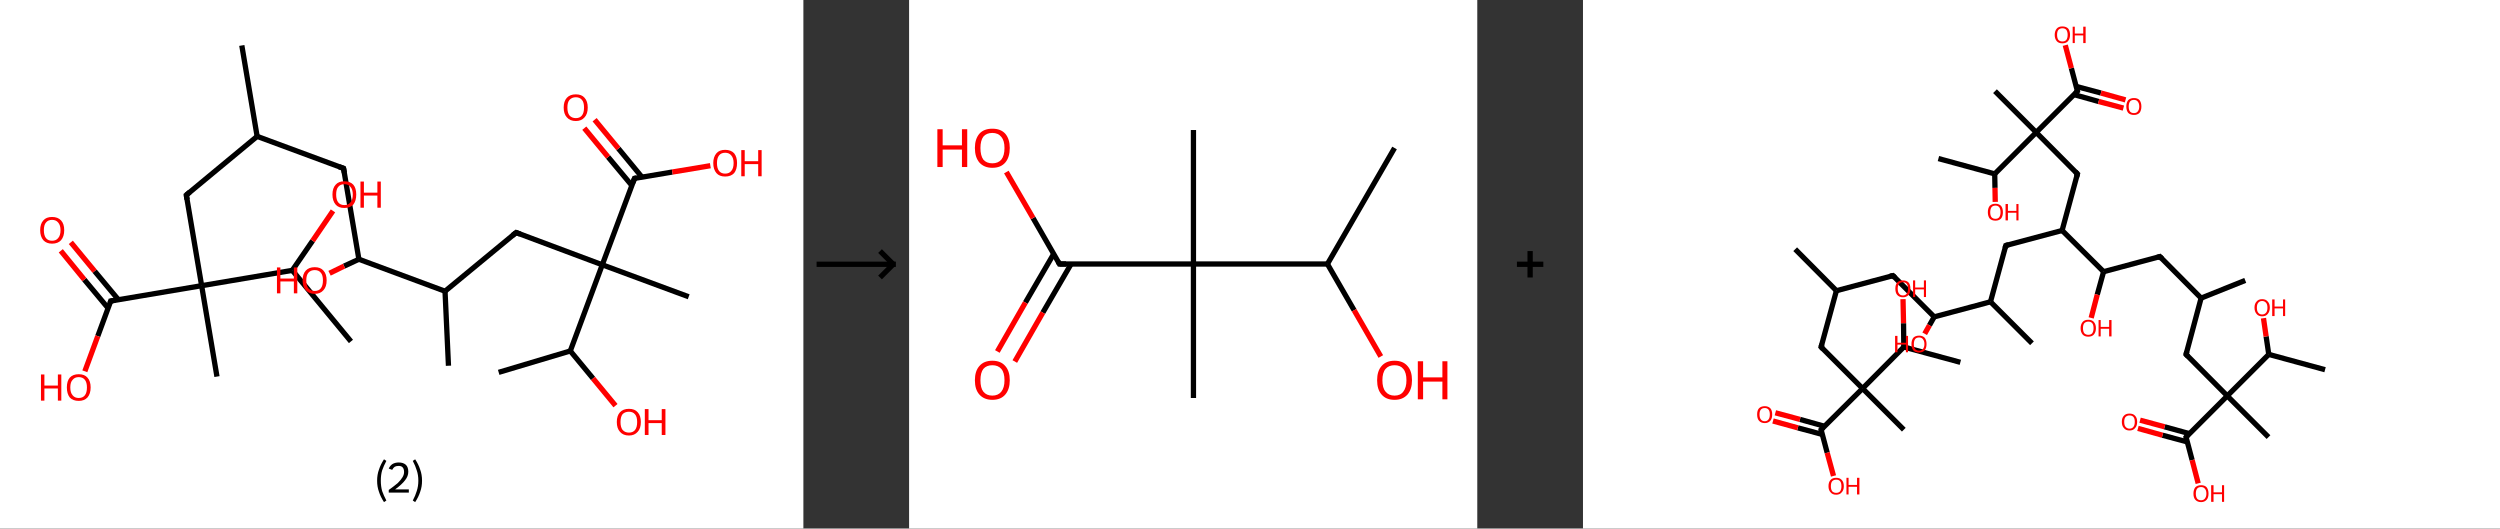 <?xml version='1.0' encoding='ASCII' standalone='yes'?>
<svg xmlns="http://www.w3.org/2000/svg" xmlns:xlink="http://www.w3.org/1999/xlink" version="1.1" width="946.0px" viewBox="0 0 946.0 200.0" height="200.0px">
  <rect x="0" y="0" width="946.0" height="200.0" fill="#333333" stroke="none"/>
  <g>
    <g transform="translate(0, 0) scale(1 1) "><!-- END OF HEADER -->
<rect style="opacity:1.0;fill:#FFFFFF;stroke:none" width="304.0" height="200.0" x="0.0" y="0.0"> </rect>
<path class="bond-0 atom-0 atom-1" d="M 91.5,17.2 L 97.3,51.6" style="fill:none;fill-rule:evenodd;stroke:#000000;stroke-width:2.0px;stroke-linecap:butt;stroke-linejoin:miter;stroke-opacity:1"/>
<path class="bond-1 atom-1 atom-2" d="M 97.3,51.6 L 130.0,63.7" style="fill:none;fill-rule:evenodd;stroke:#000000;stroke-width:2.0px;stroke-linecap:butt;stroke-linejoin:miter;stroke-opacity:1"/>
<path class="bond-2 atom-2 atom-3" d="M 130.0,63.7 L 135.8,98.1" style="fill:none;fill-rule:evenodd;stroke:#000000;stroke-width:2.0px;stroke-linecap:butt;stroke-linejoin:miter;stroke-opacity:1"/>
<path class="bond-3 atom-3 atom-4" d="M 135.8,98.1 L 130.2,100.7" style="fill:none;fill-rule:evenodd;stroke:#000000;stroke-width:2.0px;stroke-linecap:butt;stroke-linejoin:miter;stroke-opacity:1"/>
<path class="bond-3 atom-3 atom-4" d="M 130.2,100.7 L 124.7,103.4" style="fill:none;fill-rule:evenodd;stroke:#FF0000;stroke-width:2.0px;stroke-linecap:butt;stroke-linejoin:miter;stroke-opacity:1"/>
<path class="bond-4 atom-3 atom-5" d="M 135.8,98.1 L 168.4,110.2" style="fill:none;fill-rule:evenodd;stroke:#000000;stroke-width:2.0px;stroke-linecap:butt;stroke-linejoin:miter;stroke-opacity:1"/>
<path class="bond-5 atom-5 atom-6" d="M 168.4,110.2 L 169.7,138.4" style="fill:none;fill-rule:evenodd;stroke:#000000;stroke-width:2.0px;stroke-linecap:butt;stroke-linejoin:miter;stroke-opacity:1"/>
<path class="bond-6 atom-5 atom-7" d="M 168.4,110.2 L 195.3,88.0" style="fill:none;fill-rule:evenodd;stroke:#000000;stroke-width:2.0px;stroke-linecap:butt;stroke-linejoin:miter;stroke-opacity:1"/>
<path class="bond-7 atom-7 atom-8" d="M 195.3,88.0 L 227.9,100.2" style="fill:none;fill-rule:evenodd;stroke:#000000;stroke-width:2.0px;stroke-linecap:butt;stroke-linejoin:miter;stroke-opacity:1"/>
<path class="bond-8 atom-8 atom-9" d="M 227.9,100.2 L 260.6,112.3" style="fill:none;fill-rule:evenodd;stroke:#000000;stroke-width:2.0px;stroke-linecap:butt;stroke-linejoin:miter;stroke-opacity:1"/>
<path class="bond-9 atom-8 atom-10" d="M 227.9,100.2 L 240.1,67.5" style="fill:none;fill-rule:evenodd;stroke:#000000;stroke-width:2.0px;stroke-linecap:butt;stroke-linejoin:miter;stroke-opacity:1"/>
<path class="bond-10 atom-10 atom-11" d="M 242.9,67.0 L 234.0,56.2" style="fill:none;fill-rule:evenodd;stroke:#000000;stroke-width:2.0px;stroke-linecap:butt;stroke-linejoin:miter;stroke-opacity:1"/>
<path class="bond-10 atom-10 atom-11" d="M 234.0,56.2 L 225.0,45.3" style="fill:none;fill-rule:evenodd;stroke:#FF0000;stroke-width:2.0px;stroke-linecap:butt;stroke-linejoin:miter;stroke-opacity:1"/>
<path class="bond-10 atom-10 atom-11" d="M 239.1,70.2 L 230.1,59.4" style="fill:none;fill-rule:evenodd;stroke:#000000;stroke-width:2.0px;stroke-linecap:butt;stroke-linejoin:miter;stroke-opacity:1"/>
<path class="bond-10 atom-10 atom-11" d="M 230.1,59.4 L 221.1,48.5" style="fill:none;fill-rule:evenodd;stroke:#FF0000;stroke-width:2.0px;stroke-linecap:butt;stroke-linejoin:miter;stroke-opacity:1"/>
<path class="bond-11 atom-10 atom-12" d="M 240.1,67.5 L 254.4,65.1" style="fill:none;fill-rule:evenodd;stroke:#000000;stroke-width:2.0px;stroke-linecap:butt;stroke-linejoin:miter;stroke-opacity:1"/>
<path class="bond-11 atom-10 atom-12" d="M 254.4,65.1 L 268.8,62.7" style="fill:none;fill-rule:evenodd;stroke:#FF0000;stroke-width:2.0px;stroke-linecap:butt;stroke-linejoin:miter;stroke-opacity:1"/>
<path class="bond-12 atom-8 atom-13" d="M 227.9,100.2 L 215.8,132.8" style="fill:none;fill-rule:evenodd;stroke:#000000;stroke-width:2.0px;stroke-linecap:butt;stroke-linejoin:miter;stroke-opacity:1"/>
<path class="bond-13 atom-13 atom-14" d="M 215.8,132.8 L 188.7,140.9" style="fill:none;fill-rule:evenodd;stroke:#000000;stroke-width:2.0px;stroke-linecap:butt;stroke-linejoin:miter;stroke-opacity:1"/>
<path class="bond-14 atom-13 atom-15" d="M 215.8,132.8 L 224.4,143.2" style="fill:none;fill-rule:evenodd;stroke:#000000;stroke-width:2.0px;stroke-linecap:butt;stroke-linejoin:miter;stroke-opacity:1"/>
<path class="bond-14 atom-13 atom-15" d="M 224.4,143.2 L 232.9,153.5" style="fill:none;fill-rule:evenodd;stroke:#FF0000;stroke-width:2.0px;stroke-linecap:butt;stroke-linejoin:miter;stroke-opacity:1"/>
<path class="bond-15 atom-1 atom-16" d="M 97.3,51.6 L 70.5,73.8" style="fill:none;fill-rule:evenodd;stroke:#000000;stroke-width:2.0px;stroke-linecap:butt;stroke-linejoin:miter;stroke-opacity:1"/>
<path class="bond-16 atom-16 atom-17" d="M 70.5,73.8 L 76.3,108.1" style="fill:none;fill-rule:evenodd;stroke:#000000;stroke-width:2.0px;stroke-linecap:butt;stroke-linejoin:miter;stroke-opacity:1"/>
<path class="bond-17 atom-17 atom-18" d="M 76.3,108.1 L 82.1,142.5" style="fill:none;fill-rule:evenodd;stroke:#000000;stroke-width:2.0px;stroke-linecap:butt;stroke-linejoin:miter;stroke-opacity:1"/>
<path class="bond-18 atom-17 atom-19" d="M 76.3,108.1 L 41.9,113.9" style="fill:none;fill-rule:evenodd;stroke:#000000;stroke-width:2.0px;stroke-linecap:butt;stroke-linejoin:miter;stroke-opacity:1"/>
<path class="bond-19 atom-19 atom-20" d="M 44.8,113.4 L 35.8,102.6" style="fill:none;fill-rule:evenodd;stroke:#000000;stroke-width:2.0px;stroke-linecap:butt;stroke-linejoin:miter;stroke-opacity:1"/>
<path class="bond-19 atom-19 atom-20" d="M 35.8,102.6 L 26.8,91.7" style="fill:none;fill-rule:evenodd;stroke:#FF0000;stroke-width:2.0px;stroke-linecap:butt;stroke-linejoin:miter;stroke-opacity:1"/>
<path class="bond-19 atom-19 atom-20" d="M 40.9,116.6 L 31.9,105.8" style="fill:none;fill-rule:evenodd;stroke:#000000;stroke-width:2.0px;stroke-linecap:butt;stroke-linejoin:miter;stroke-opacity:1"/>
<path class="bond-19 atom-19 atom-20" d="M 31.9,105.8 L 23.0,94.9" style="fill:none;fill-rule:evenodd;stroke:#FF0000;stroke-width:2.0px;stroke-linecap:butt;stroke-linejoin:miter;stroke-opacity:1"/>
<path class="bond-20 atom-19 atom-21" d="M 41.9,113.9 L 37.0,127.2" style="fill:none;fill-rule:evenodd;stroke:#000000;stroke-width:2.0px;stroke-linecap:butt;stroke-linejoin:miter;stroke-opacity:1"/>
<path class="bond-20 atom-19 atom-21" d="M 37.0,127.2 L 32.1,140.5" style="fill:none;fill-rule:evenodd;stroke:#FF0000;stroke-width:2.0px;stroke-linecap:butt;stroke-linejoin:miter;stroke-opacity:1"/>
<path class="bond-21 atom-17 atom-22" d="M 76.3,108.1 L 110.6,102.3" style="fill:none;fill-rule:evenodd;stroke:#000000;stroke-width:2.0px;stroke-linecap:butt;stroke-linejoin:miter;stroke-opacity:1"/>
<path class="bond-22 atom-22 atom-23" d="M 110.6,102.3 L 132.8,129.2" style="fill:none;fill-rule:evenodd;stroke:#000000;stroke-width:2.0px;stroke-linecap:butt;stroke-linejoin:miter;stroke-opacity:1"/>
<path class="bond-23 atom-22 atom-24" d="M 110.6,102.3 L 118.3,91.1" style="fill:none;fill-rule:evenodd;stroke:#000000;stroke-width:2.0px;stroke-linecap:butt;stroke-linejoin:miter;stroke-opacity:1"/>
<path class="bond-23 atom-22 atom-24" d="M 118.3,91.1 L 126.0,79.8" style="fill:none;fill-rule:evenodd;stroke:#FF0000;stroke-width:2.0px;stroke-linecap:butt;stroke-linejoin:miter;stroke-opacity:1"/>
<path d="M 128.3,63.1 L 130.0,63.7 L 130.3,65.4" style="fill:none;stroke:#000000;stroke-width:2.0px;stroke-linecap:butt;stroke-linejoin:miter;stroke-opacity:1;"/>
<path d="M 193.9,89.1 L 195.3,88.0 L 196.9,88.6" style="fill:none;stroke:#000000;stroke-width:2.0px;stroke-linecap:butt;stroke-linejoin:miter;stroke-opacity:1;"/>
<path d="M 239.5,69.1 L 240.1,67.5 L 240.8,67.4" style="fill:none;stroke:#000000;stroke-width:2.0px;stroke-linecap:butt;stroke-linejoin:miter;stroke-opacity:1;"/>
<path d="M 71.8,72.7 L 70.5,73.8 L 70.8,75.5" style="fill:none;stroke:#000000;stroke-width:2.0px;stroke-linecap:butt;stroke-linejoin:miter;stroke-opacity:1;"/>
<path d="M 43.6,113.6 L 41.9,113.9 L 41.7,114.6" style="fill:none;stroke:#000000;stroke-width:2.0px;stroke-linecap:butt;stroke-linejoin:miter;stroke-opacity:1;"/>
<path class="atom-4" d="M 104.8 101.2 L 106.1 101.2 L 106.1 105.4 L 111.2 105.4 L 111.2 101.2 L 112.5 101.2 L 112.5 111.0 L 111.2 111.0 L 111.2 106.5 L 106.1 106.5 L 106.1 111.0 L 104.8 111.0 L 104.8 101.2 " fill="#FF0000"/>
<path class="atom-4" d="M 114.5 106.1 Q 114.5 103.7, 115.7 102.4 Q 116.9 101.1, 119.1 101.1 Q 121.3 101.1, 122.4 102.4 Q 123.6 103.7, 123.6 106.1 Q 123.6 108.5, 122.4 109.8 Q 121.2 111.2, 119.1 111.2 Q 116.9 111.2, 115.7 109.8 Q 114.5 108.5, 114.5 106.1 M 119.1 110.1 Q 120.6 110.1, 121.4 109.1 Q 122.2 108.1, 122.2 106.1 Q 122.2 104.1, 121.4 103.2 Q 120.6 102.2, 119.1 102.2 Q 117.6 102.2, 116.7 103.2 Q 115.9 104.1, 115.9 106.1 Q 115.9 108.1, 116.7 109.1 Q 117.6 110.1, 119.1 110.1 " fill="#FF0000"/>
<path class="atom-11" d="M 213.3 40.7 Q 213.3 38.3, 214.5 37.0 Q 215.7 35.7, 217.9 35.7 Q 220.1 35.7, 221.2 37.0 Q 222.4 38.3, 222.4 40.7 Q 222.4 43.1, 221.2 44.4 Q 220.0 45.8, 217.9 45.8 Q 215.7 45.8, 214.5 44.4 Q 213.3 43.1, 213.3 40.7 M 217.9 44.7 Q 219.4 44.7, 220.2 43.7 Q 221.0 42.7, 221.0 40.7 Q 221.0 38.7, 220.2 37.8 Q 219.4 36.8, 217.9 36.8 Q 216.4 36.8, 215.5 37.8 Q 214.7 38.7, 214.7 40.7 Q 214.7 42.7, 215.5 43.7 Q 216.4 44.7, 217.9 44.7 " fill="#FF0000"/>
<path class="atom-12" d="M 269.9 61.7 Q 269.9 59.4, 271.1 58.0 Q 272.2 56.7, 274.4 56.7 Q 276.6 56.7, 277.8 58.0 Q 278.9 59.4, 278.9 61.7 Q 278.9 64.1, 277.8 65.5 Q 276.6 66.8, 274.4 66.8 Q 272.2 66.8, 271.1 65.5 Q 269.9 64.1, 269.9 61.7 M 274.4 65.7 Q 275.9 65.7, 276.7 64.7 Q 277.6 63.7, 277.6 61.7 Q 277.6 59.8, 276.7 58.8 Q 275.9 57.8, 274.4 57.8 Q 272.9 57.8, 272.1 58.8 Q 271.3 59.8, 271.3 61.7 Q 271.3 63.7, 272.1 64.7 Q 272.9 65.7, 274.4 65.7 " fill="#FF0000"/>
<path class="atom-12" d="M 280.5 56.8 L 281.8 56.8 L 281.8 61.0 L 286.9 61.0 L 286.9 56.8 L 288.2 56.8 L 288.2 66.7 L 286.9 66.7 L 286.9 62.1 L 281.8 62.1 L 281.8 66.7 L 280.5 66.7 L 280.5 56.8 " fill="#FF0000"/>
<path class="atom-15" d="M 233.4 159.7 Q 233.4 157.3, 234.6 156.0 Q 235.8 154.7, 238.0 154.7 Q 240.2 154.7, 241.3 156.0 Q 242.5 157.3, 242.5 159.7 Q 242.5 162.1, 241.3 163.4 Q 240.1 164.8, 238.0 164.8 Q 235.8 164.8, 234.6 163.4 Q 233.4 162.1, 233.4 159.7 M 238.0 163.7 Q 239.5 163.7, 240.3 162.7 Q 241.1 161.7, 241.1 159.7 Q 241.1 157.7, 240.3 156.8 Q 239.5 155.8, 238.0 155.8 Q 236.5 155.8, 235.6 156.7 Q 234.8 157.7, 234.8 159.7 Q 234.8 161.7, 235.6 162.7 Q 236.5 163.7, 238.0 163.7 " fill="#FF0000"/>
<path class="atom-15" d="M 244.0 154.8 L 245.4 154.8 L 245.4 159.0 L 250.4 159.0 L 250.4 154.8 L 251.8 154.8 L 251.8 164.6 L 250.4 164.6 L 250.4 160.1 L 245.4 160.1 L 245.4 164.6 L 244.0 164.6 L 244.0 154.8 " fill="#FF0000"/>
<path class="atom-20" d="M 15.2 87.1 Q 15.2 84.7, 16.4 83.4 Q 17.5 82.1, 19.7 82.1 Q 21.9 82.1, 23.1 83.4 Q 24.3 84.7, 24.3 87.1 Q 24.3 89.5, 23.1 90.9 Q 21.9 92.2, 19.7 92.2 Q 17.6 92.2, 16.4 90.9 Q 15.2 89.5, 15.2 87.1 M 19.7 91.1 Q 21.2 91.1, 22.0 90.1 Q 22.9 89.1, 22.9 87.1 Q 22.9 85.2, 22.0 84.2 Q 21.2 83.2, 19.7 83.2 Q 18.2 83.2, 17.4 84.2 Q 16.6 85.1, 16.6 87.1 Q 16.6 89.1, 17.4 90.1 Q 18.2 91.1, 19.7 91.1 " fill="#FF0000"/>
<path class="atom-21" d="M 15.5 141.7 L 16.8 141.7 L 16.8 145.9 L 21.9 145.9 L 21.9 141.7 L 23.2 141.7 L 23.2 151.6 L 21.9 151.6 L 21.9 147.0 L 16.8 147.0 L 16.8 151.6 L 15.5 151.6 L 15.5 141.7 " fill="#FF0000"/>
<path class="atom-21" d="M 25.3 146.6 Q 25.3 144.2, 26.4 142.9 Q 27.6 141.6, 29.8 141.6 Q 32.0 141.6, 33.1 142.9 Q 34.3 144.2, 34.3 146.6 Q 34.3 149.0, 33.1 150.4 Q 31.9 151.7, 29.8 151.7 Q 27.6 151.7, 26.4 150.4 Q 25.3 149.0, 25.3 146.6 M 29.8 150.6 Q 31.3 150.6, 32.1 149.6 Q 32.9 148.6, 32.9 146.6 Q 32.9 144.7, 32.1 143.7 Q 31.3 142.7, 29.8 142.7 Q 28.3 142.7, 27.5 143.7 Q 26.6 144.6, 26.6 146.6 Q 26.6 148.6, 27.5 149.6 Q 28.3 150.6, 29.8 150.6 " fill="#FF0000"/>
<path class="atom-24" d="M 125.8 73.6 Q 125.8 71.2, 127.0 69.9 Q 128.1 68.6, 130.3 68.6 Q 132.5 68.6, 133.7 69.9 Q 134.8 71.2, 134.8 73.6 Q 134.8 76.0, 133.7 77.4 Q 132.5 78.7, 130.3 78.7 Q 128.1 78.7, 127.0 77.4 Q 125.8 76.0, 125.8 73.6 M 130.3 77.6 Q 131.8 77.6, 132.6 76.6 Q 133.5 75.6, 133.5 73.6 Q 133.5 71.7, 132.6 70.7 Q 131.8 69.7, 130.3 69.7 Q 128.8 69.7, 128.0 70.7 Q 127.2 71.6, 127.2 73.6 Q 127.2 75.6, 128.0 76.6 Q 128.8 77.6, 130.3 77.6 " fill="#FF0000"/>
<path class="atom-24" d="M 136.4 68.7 L 137.7 68.7 L 137.7 72.9 L 142.8 72.9 L 142.8 68.7 L 144.1 68.7 L 144.1 78.6 L 142.8 78.6 L 142.8 74.0 L 137.7 74.0 L 137.7 78.6 L 136.4 78.6 L 136.4 68.7 " fill="#FF0000"/>
<path class="legend" d="M 142.7 181.9 Q 142.7 179.6, 143.4 177.7 Q 144.0 175.8, 145.3 173.8 L 146.2 174.4 Q 145.2 176.3, 144.6 178.0 Q 144.1 179.7, 144.1 181.9 Q 144.1 184.0, 144.6 185.8 Q 145.2 187.5, 146.2 189.4 L 145.3 190.0 Q 144.0 188.0, 143.4 186.1 Q 142.7 184.2, 142.7 181.9 " fill="#000000"/>
<path class="legend" d="M 147.1 177.3 Q 147.6 176.2, 148.5 175.6 Q 149.5 175.0, 150.9 175.0 Q 152.6 175.0, 153.6 175.9 Q 154.5 176.8, 154.5 178.5 Q 154.5 180.2, 153.3 181.7 Q 152.1 183.3, 149.5 185.2 L 154.7 185.2 L 154.7 186.4 L 147.1 186.4 L 147.1 185.4 Q 149.2 183.9, 150.5 182.8 Q 151.7 181.6, 152.3 180.6 Q 152.9 179.6, 152.9 178.6 Q 152.9 177.5, 152.4 176.9 Q 151.9 176.3, 150.9 176.3 Q 150.0 176.3, 149.4 176.6 Q 148.8 177.0, 148.4 177.8 L 147.1 177.3 " fill="#000000"/>
<path class="legend" d="M 159.7 181.9 Q 159.7 184.2, 159.0 186.1 Q 158.4 188.0, 157.1 190.0 L 156.2 189.4 Q 157.2 187.5, 157.7 185.8 Q 158.3 184.0, 158.3 181.9 Q 158.3 179.7, 157.7 178.0 Q 157.2 176.3, 156.2 174.4 L 157.1 173.8 Q 158.4 175.8, 159.0 177.7 Q 159.7 179.6, 159.7 181.9 " fill="#000000"/>
</g>
    <g transform="translate(304.0, 0) scale(1 1) "><line x1="5" y1="100" x2="35" y2="100" style="stroke:rgb(0,0,0);stroke-width:2"/>
  <line x1="34" y1="100" x2="29" y2="95" style="stroke:rgb(0,0,0);stroke-width:2"/>
  <line x1="34" y1="100" x2="29" y2="105" style="stroke:rgb(0,0,0);stroke-width:2"/>
</g>
    <g transform="translate(344.0, 0) scale(1 1) "><!-- END OF HEADER -->
<rect style="opacity:1.0;fill:#FFFFFF;stroke:none" width="215.0" height="200.0" x="0.0" y="0.0"> </rect>
<path class="bond-0 atom-0 atom-1" d="M 183.7,56.0 L 158.3,99.9" style="fill:none;fill-rule:evenodd;stroke:#000000;stroke-width:2.0px;stroke-linecap:butt;stroke-linejoin:miter;stroke-opacity:1"/>
<path class="bond-1 atom-1 atom-2" d="M 158.3,99.9 L 168.4,117.4" style="fill:none;fill-rule:evenodd;stroke:#000000;stroke-width:2.0px;stroke-linecap:butt;stroke-linejoin:miter;stroke-opacity:1"/>
<path class="bond-1 atom-1 atom-2" d="M 168.4,117.4 L 178.5,134.9" style="fill:none;fill-rule:evenodd;stroke:#FF0000;stroke-width:2.0px;stroke-linecap:butt;stroke-linejoin:miter;stroke-opacity:1"/>
<path class="bond-2 atom-1 atom-3" d="M 158.3,99.9 L 107.6,99.9" style="fill:none;fill-rule:evenodd;stroke:#000000;stroke-width:2.0px;stroke-linecap:butt;stroke-linejoin:miter;stroke-opacity:1"/>
<path class="bond-3 atom-3 atom-4" d="M 107.6,99.9 L 107.6,49.2" style="fill:none;fill-rule:evenodd;stroke:#000000;stroke-width:2.0px;stroke-linecap:butt;stroke-linejoin:miter;stroke-opacity:1"/>
<path class="bond-4 atom-3 atom-5" d="M 107.6,99.9 L 107.6,150.6" style="fill:none;fill-rule:evenodd;stroke:#000000;stroke-width:2.0px;stroke-linecap:butt;stroke-linejoin:miter;stroke-opacity:1"/>
<path class="bond-5 atom-3 atom-6" d="M 107.6,99.9 L 56.9,99.9" style="fill:none;fill-rule:evenodd;stroke:#000000;stroke-width:2.0px;stroke-linecap:butt;stroke-linejoin:miter;stroke-opacity:1"/>
<path class="bond-6 atom-6 atom-7" d="M 54.7,96.1 L 44.0,114.5" style="fill:none;fill-rule:evenodd;stroke:#000000;stroke-width:2.0px;stroke-linecap:butt;stroke-linejoin:miter;stroke-opacity:1"/>
<path class="bond-6 atom-6 atom-7" d="M 44.0,114.5 L 33.4,133.0" style="fill:none;fill-rule:evenodd;stroke:#FF0000;stroke-width:2.0px;stroke-linecap:butt;stroke-linejoin:miter;stroke-opacity:1"/>
<path class="bond-6 atom-6 atom-7" d="M 61.3,99.9 L 50.6,118.3" style="fill:none;fill-rule:evenodd;stroke:#000000;stroke-width:2.0px;stroke-linecap:butt;stroke-linejoin:miter;stroke-opacity:1"/>
<path class="bond-6 atom-6 atom-7" d="M 50.6,118.3 L 40.0,136.8" style="fill:none;fill-rule:evenodd;stroke:#FF0000;stroke-width:2.0px;stroke-linecap:butt;stroke-linejoin:miter;stroke-opacity:1"/>
<path class="bond-7 atom-6 atom-8" d="M 56.9,99.9 L 46.9,82.5" style="fill:none;fill-rule:evenodd;stroke:#000000;stroke-width:2.0px;stroke-linecap:butt;stroke-linejoin:miter;stroke-opacity:1"/>
<path class="bond-7 atom-6 atom-8" d="M 46.9,82.5 L 36.8,65.1" style="fill:none;fill-rule:evenodd;stroke:#FF0000;stroke-width:2.0px;stroke-linecap:butt;stroke-linejoin:miter;stroke-opacity:1"/>
<path d="M 59.4,99.9 L 56.9,99.9 L 56.4,99.0" style="fill:none;stroke:#000000;stroke-width:2.0px;stroke-linecap:butt;stroke-linejoin:miter;stroke-opacity:1;"/>
<path class="atom-2" d="M 177.1 143.9 Q 177.1 140.4, 178.8 138.5 Q 180.5 136.5, 183.7 136.5 Q 186.9 136.5, 188.6 138.5 Q 190.3 140.4, 190.3 143.9 Q 190.3 147.3, 188.6 149.3 Q 186.8 151.3, 183.7 151.3 Q 180.5 151.3, 178.8 149.3 Q 177.1 147.4, 177.1 143.9 M 183.7 149.7 Q 185.9 149.7, 187.0 148.2 Q 188.2 146.7, 188.2 143.9 Q 188.2 141.0, 187.0 139.6 Q 185.9 138.2, 183.7 138.2 Q 181.5 138.2, 180.3 139.6 Q 179.1 141.0, 179.1 143.9 Q 179.1 146.8, 180.3 148.2 Q 181.5 149.7, 183.7 149.7 " fill="#FF0000"/>
<path class="atom-2" d="M 192.5 136.7 L 194.5 136.7 L 194.5 142.8 L 201.8 142.8 L 201.8 136.7 L 203.7 136.7 L 203.7 151.1 L 201.8 151.1 L 201.8 144.4 L 194.5 144.4 L 194.5 151.1 L 192.5 151.1 L 192.5 136.7 " fill="#FF0000"/>
<path class="atom-7" d="M 24.9 143.9 Q 24.9 140.4, 26.6 138.5 Q 28.3 136.5, 31.5 136.5 Q 34.7 136.5, 36.4 138.5 Q 38.1 140.4, 38.1 143.9 Q 38.1 147.3, 36.4 149.3 Q 34.7 151.3, 31.5 151.3 Q 28.4 151.3, 26.6 149.3 Q 24.9 147.4, 24.9 143.9 M 31.5 149.7 Q 33.7 149.7, 34.9 148.2 Q 36.1 146.7, 36.1 143.9 Q 36.1 141.0, 34.9 139.6 Q 33.7 138.2, 31.5 138.2 Q 29.3 138.2, 28.1 139.6 Q 27.0 141.0, 27.0 143.9 Q 27.0 146.8, 28.1 148.2 Q 29.3 149.7, 31.5 149.7 " fill="#FF0000"/>
<path class="atom-8" d="M 10.7 48.9 L 12.7 48.9 L 12.7 55.0 L 20.0 55.0 L 20.0 48.9 L 22.0 48.9 L 22.0 63.2 L 20.0 63.2 L 20.0 56.6 L 12.7 56.6 L 12.7 63.2 L 10.7 63.2 L 10.7 48.9 " fill="#FF0000"/>
<path class="atom-8" d="M 24.9 56.0 Q 24.9 52.6, 26.6 50.6 Q 28.3 48.7, 31.5 48.7 Q 34.7 48.7, 36.4 50.6 Q 38.1 52.6, 38.1 56.0 Q 38.1 59.5, 36.4 61.5 Q 34.7 63.5, 31.5 63.5 Q 28.4 63.5, 26.6 61.5 Q 24.9 59.5, 24.9 56.0 M 31.5 61.8 Q 33.7 61.8, 34.9 60.4 Q 36.1 58.9, 36.1 56.0 Q 36.1 53.2, 34.9 51.8 Q 33.7 50.3, 31.5 50.3 Q 29.3 50.3, 28.1 51.7 Q 27.0 53.2, 27.0 56.0 Q 27.0 58.9, 28.1 60.4 Q 29.3 61.8, 31.5 61.8 " fill="#FF0000"/>
</g>
    <g transform="translate(559.0, 0) scale(1 1) "><line x1="15" y1="100" x2="25" y2="100" style="stroke:rgb(0,0,0);stroke-width:2"/>
  <line x1="20" y1="95" x2="20" y2="105" style="stroke:rgb(0,0,0);stroke-width:2"/>
</g>
    <g transform="translate(599.0, 0) scale(1 1) "><!-- END OF HEADER -->
<rect style="opacity:1.0;fill:#FFFFFF;stroke:none" width="347.0" height="200.0" x="0.0" y="0.0"> </rect>
<path class="bond-0 atom-0 atom-1" d="M 80.3,94.3 L 95.9,110.0" style="fill:none;fill-rule:evenodd;stroke:#000000;stroke-width:2.0px;stroke-linecap:butt;stroke-linejoin:miter;stroke-opacity:1"/>
<path class="bond-1 atom-1 atom-2" d="M 95.9,110.0 L 117.3,104.3" style="fill:none;fill-rule:evenodd;stroke:#000000;stroke-width:2.0px;stroke-linecap:butt;stroke-linejoin:miter;stroke-opacity:1"/>
<path class="bond-2 atom-2 atom-3" d="M 117.3,104.3 L 132.9,119.9" style="fill:none;fill-rule:evenodd;stroke:#000000;stroke-width:2.0px;stroke-linecap:butt;stroke-linejoin:miter;stroke-opacity:1"/>
<path class="bond-3 atom-3 atom-4" d="M 132.9,119.9 L 131.1,123.1" style="fill:none;fill-rule:evenodd;stroke:#000000;stroke-width:2.0px;stroke-linecap:butt;stroke-linejoin:miter;stroke-opacity:1"/>
<path class="bond-3 atom-3 atom-4" d="M 131.1,123.1 L 129.3,126.3" style="fill:none;fill-rule:evenodd;stroke:#FF0000;stroke-width:2.0px;stroke-linecap:butt;stroke-linejoin:miter;stroke-opacity:1"/>
<path class="bond-4 atom-3 atom-5" d="M 132.9,119.9 L 154.2,114.2" style="fill:none;fill-rule:evenodd;stroke:#000000;stroke-width:2.0px;stroke-linecap:butt;stroke-linejoin:miter;stroke-opacity:1"/>
<path class="bond-5 atom-5 atom-6" d="M 154.2,114.2 L 169.9,129.9" style="fill:none;fill-rule:evenodd;stroke:#000000;stroke-width:2.0px;stroke-linecap:butt;stroke-linejoin:miter;stroke-opacity:1"/>
<path class="bond-6 atom-5 atom-7" d="M 154.2,114.2 L 160.0,92.9" style="fill:none;fill-rule:evenodd;stroke:#000000;stroke-width:2.0px;stroke-linecap:butt;stroke-linejoin:miter;stroke-opacity:1"/>
<path class="bond-7 atom-7 atom-8" d="M 160.0,92.9 L 181.3,87.2" style="fill:none;fill-rule:evenodd;stroke:#000000;stroke-width:2.0px;stroke-linecap:butt;stroke-linejoin:miter;stroke-opacity:1"/>
<path class="bond-8 atom-8 atom-9" d="M 181.3,87.2 L 187.1,65.8" style="fill:none;fill-rule:evenodd;stroke:#000000;stroke-width:2.0px;stroke-linecap:butt;stroke-linejoin:miter;stroke-opacity:1"/>
<path class="bond-9 atom-9 atom-10" d="M 187.1,65.8 L 171.5,50.1" style="fill:none;fill-rule:evenodd;stroke:#000000;stroke-width:2.0px;stroke-linecap:butt;stroke-linejoin:miter;stroke-opacity:1"/>
<path class="bond-10 atom-10 atom-11" d="M 171.5,50.1 L 155.9,34.5" style="fill:none;fill-rule:evenodd;stroke:#000000;stroke-width:2.0px;stroke-linecap:butt;stroke-linejoin:miter;stroke-opacity:1"/>
<path class="bond-11 atom-10 atom-12" d="M 171.5,50.1 L 187.1,34.5" style="fill:none;fill-rule:evenodd;stroke:#000000;stroke-width:2.0px;stroke-linecap:butt;stroke-linejoin:miter;stroke-opacity:1"/>
<path class="bond-12 atom-12 atom-13" d="M 185.8,35.8 L 195.1,38.4" style="fill:none;fill-rule:evenodd;stroke:#000000;stroke-width:2.0px;stroke-linecap:butt;stroke-linejoin:miter;stroke-opacity:1"/>
<path class="bond-12 atom-12 atom-13" d="M 195.1,38.4 L 204.5,40.9" style="fill:none;fill-rule:evenodd;stroke:#FF0000;stroke-width:2.0px;stroke-linecap:butt;stroke-linejoin:miter;stroke-opacity:1"/>
<path class="bond-12 atom-12 atom-13" d="M 186.6,32.7 L 196.0,35.2" style="fill:none;fill-rule:evenodd;stroke:#000000;stroke-width:2.0px;stroke-linecap:butt;stroke-linejoin:miter;stroke-opacity:1"/>
<path class="bond-12 atom-12 atom-13" d="M 196.0,35.2 L 205.3,37.8" style="fill:none;fill-rule:evenodd;stroke:#FF0000;stroke-width:2.0px;stroke-linecap:butt;stroke-linejoin:miter;stroke-opacity:1"/>
<path class="bond-13 atom-12 atom-14" d="M 187.1,34.5 L 184.8,25.8" style="fill:none;fill-rule:evenodd;stroke:#000000;stroke-width:2.0px;stroke-linecap:butt;stroke-linejoin:miter;stroke-opacity:1"/>
<path class="bond-13 atom-12 atom-14" d="M 184.8,25.8 L 182.5,17.1" style="fill:none;fill-rule:evenodd;stroke:#FF0000;stroke-width:2.0px;stroke-linecap:butt;stroke-linejoin:miter;stroke-opacity:1"/>
<path class="bond-14 atom-10 atom-15" d="M 171.5,50.1 L 155.8,65.8" style="fill:none;fill-rule:evenodd;stroke:#000000;stroke-width:2.0px;stroke-linecap:butt;stroke-linejoin:miter;stroke-opacity:1"/>
<path class="bond-15 atom-15 atom-16" d="M 155.8,65.8 L 134.5,60.0" style="fill:none;fill-rule:evenodd;stroke:#000000;stroke-width:2.0px;stroke-linecap:butt;stroke-linejoin:miter;stroke-opacity:1"/>
<path class="bond-16 atom-15 atom-17" d="M 155.8,65.8 L 155.9,71.1" style="fill:none;fill-rule:evenodd;stroke:#000000;stroke-width:2.0px;stroke-linecap:butt;stroke-linejoin:miter;stroke-opacity:1"/>
<path class="bond-16 atom-15 atom-17" d="M 155.9,71.1 L 156.0,76.4" style="fill:none;fill-rule:evenodd;stroke:#FF0000;stroke-width:2.0px;stroke-linecap:butt;stroke-linejoin:miter;stroke-opacity:1"/>
<path class="bond-17 atom-8 atom-18" d="M 181.3,87.2 L 197.0,102.8" style="fill:none;fill-rule:evenodd;stroke:#000000;stroke-width:2.0px;stroke-linecap:butt;stroke-linejoin:miter;stroke-opacity:1"/>
<path class="bond-18 atom-18 atom-19" d="M 197.0,102.8 L 194.6,111.5" style="fill:none;fill-rule:evenodd;stroke:#000000;stroke-width:2.0px;stroke-linecap:butt;stroke-linejoin:miter;stroke-opacity:1"/>
<path class="bond-18 atom-18 atom-19" d="M 194.6,111.5 L 192.3,120.3" style="fill:none;fill-rule:evenodd;stroke:#FF0000;stroke-width:2.0px;stroke-linecap:butt;stroke-linejoin:miter;stroke-opacity:1"/>
<path class="bond-19 atom-18 atom-20" d="M 197.0,102.8 L 218.3,97.1" style="fill:none;fill-rule:evenodd;stroke:#000000;stroke-width:2.0px;stroke-linecap:butt;stroke-linejoin:miter;stroke-opacity:1"/>
<path class="bond-20 atom-20 atom-21" d="M 218.3,97.1 L 233.9,112.8" style="fill:none;fill-rule:evenodd;stroke:#000000;stroke-width:2.0px;stroke-linecap:butt;stroke-linejoin:miter;stroke-opacity:1"/>
<path class="bond-21 atom-21 atom-22" d="M 233.9,112.8 L 250.6,106.1" style="fill:none;fill-rule:evenodd;stroke:#000000;stroke-width:2.0px;stroke-linecap:butt;stroke-linejoin:miter;stroke-opacity:1"/>
<path class="bond-22 atom-21 atom-23" d="M 233.9,112.8 L 228.2,134.1" style="fill:none;fill-rule:evenodd;stroke:#000000;stroke-width:2.0px;stroke-linecap:butt;stroke-linejoin:miter;stroke-opacity:1"/>
<path class="bond-23 atom-23 atom-24" d="M 228.2,134.1 L 243.8,149.8" style="fill:none;fill-rule:evenodd;stroke:#000000;stroke-width:2.0px;stroke-linecap:butt;stroke-linejoin:miter;stroke-opacity:1"/>
<path class="bond-24 atom-24 atom-25" d="M 243.8,149.8 L 259.4,165.4" style="fill:none;fill-rule:evenodd;stroke:#000000;stroke-width:2.0px;stroke-linecap:butt;stroke-linejoin:miter;stroke-opacity:1"/>
<path class="bond-25 atom-24 atom-26" d="M 243.8,149.8 L 228.2,165.4" style="fill:none;fill-rule:evenodd;stroke:#000000;stroke-width:2.0px;stroke-linecap:butt;stroke-linejoin:miter;stroke-opacity:1"/>
<path class="bond-26 atom-26 atom-27" d="M 229.5,164.1 L 220.1,161.5" style="fill:none;fill-rule:evenodd;stroke:#000000;stroke-width:2.0px;stroke-linecap:butt;stroke-linejoin:miter;stroke-opacity:1"/>
<path class="bond-26 atom-26 atom-27" d="M 220.1,161.5 L 210.8,159.0" style="fill:none;fill-rule:evenodd;stroke:#FF0000;stroke-width:2.0px;stroke-linecap:butt;stroke-linejoin:miter;stroke-opacity:1"/>
<path class="bond-26 atom-26 atom-27" d="M 228.6,167.2 L 219.3,164.7" style="fill:none;fill-rule:evenodd;stroke:#000000;stroke-width:2.0px;stroke-linecap:butt;stroke-linejoin:miter;stroke-opacity:1"/>
<path class="bond-26 atom-26 atom-27" d="M 219.3,164.7 L 210.0,162.1" style="fill:none;fill-rule:evenodd;stroke:#FF0000;stroke-width:2.0px;stroke-linecap:butt;stroke-linejoin:miter;stroke-opacity:1"/>
<path class="bond-27 atom-26 atom-28" d="M 228.2,165.4 L 230.5,174.1" style="fill:none;fill-rule:evenodd;stroke:#000000;stroke-width:2.0px;stroke-linecap:butt;stroke-linejoin:miter;stroke-opacity:1"/>
<path class="bond-27 atom-26 atom-28" d="M 230.5,174.1 L 232.8,182.9" style="fill:none;fill-rule:evenodd;stroke:#FF0000;stroke-width:2.0px;stroke-linecap:butt;stroke-linejoin:miter;stroke-opacity:1"/>
<path class="bond-28 atom-24 atom-29" d="M 243.8,149.8 L 259.5,134.1" style="fill:none;fill-rule:evenodd;stroke:#000000;stroke-width:2.0px;stroke-linecap:butt;stroke-linejoin:miter;stroke-opacity:1"/>
<path class="bond-29 atom-29 atom-30" d="M 259.5,134.1 L 280.8,139.9" style="fill:none;fill-rule:evenodd;stroke:#000000;stroke-width:2.0px;stroke-linecap:butt;stroke-linejoin:miter;stroke-opacity:1"/>
<path class="bond-30 atom-29 atom-31" d="M 259.5,134.1 L 258.5,127.3" style="fill:none;fill-rule:evenodd;stroke:#000000;stroke-width:2.0px;stroke-linecap:butt;stroke-linejoin:miter;stroke-opacity:1"/>
<path class="bond-30 atom-29 atom-31" d="M 258.5,127.3 L 257.5,120.4" style="fill:none;fill-rule:evenodd;stroke:#FF0000;stroke-width:2.0px;stroke-linecap:butt;stroke-linejoin:miter;stroke-opacity:1"/>
<path class="bond-31 atom-1 atom-32" d="M 95.9,110.0 L 90.1,131.3" style="fill:none;fill-rule:evenodd;stroke:#000000;stroke-width:2.0px;stroke-linecap:butt;stroke-linejoin:miter;stroke-opacity:1"/>
<path class="bond-32 atom-32 atom-33" d="M 90.1,131.3 L 105.8,147.0" style="fill:none;fill-rule:evenodd;stroke:#000000;stroke-width:2.0px;stroke-linecap:butt;stroke-linejoin:miter;stroke-opacity:1"/>
<path class="bond-33 atom-33 atom-34" d="M 105.8,147.0 L 121.4,162.6" style="fill:none;fill-rule:evenodd;stroke:#000000;stroke-width:2.0px;stroke-linecap:butt;stroke-linejoin:miter;stroke-opacity:1"/>
<path class="bond-34 atom-33 atom-35" d="M 105.8,147.0 L 90.1,162.6" style="fill:none;fill-rule:evenodd;stroke:#000000;stroke-width:2.0px;stroke-linecap:butt;stroke-linejoin:miter;stroke-opacity:1"/>
<path class="bond-35 atom-35 atom-36" d="M 91.4,161.3 L 82.1,158.7" style="fill:none;fill-rule:evenodd;stroke:#000000;stroke-width:2.0px;stroke-linecap:butt;stroke-linejoin:miter;stroke-opacity:1"/>
<path class="bond-35 atom-35 atom-36" d="M 82.1,158.7 L 72.8,156.2" style="fill:none;fill-rule:evenodd;stroke:#FF0000;stroke-width:2.0px;stroke-linecap:butt;stroke-linejoin:miter;stroke-opacity:1"/>
<path class="bond-35 atom-35 atom-36" d="M 90.6,164.4 L 81.3,161.9" style="fill:none;fill-rule:evenodd;stroke:#000000;stroke-width:2.0px;stroke-linecap:butt;stroke-linejoin:miter;stroke-opacity:1"/>
<path class="bond-35 atom-35 atom-36" d="M 81.3,161.9 L 71.9,159.3" style="fill:none;fill-rule:evenodd;stroke:#FF0000;stroke-width:2.0px;stroke-linecap:butt;stroke-linejoin:miter;stroke-opacity:1"/>
<path class="bond-36 atom-35 atom-37" d="M 90.1,162.6 L 92.4,171.3" style="fill:none;fill-rule:evenodd;stroke:#000000;stroke-width:2.0px;stroke-linecap:butt;stroke-linejoin:miter;stroke-opacity:1"/>
<path class="bond-36 atom-35 atom-37" d="M 92.4,171.3 L 94.8,180.1" style="fill:none;fill-rule:evenodd;stroke:#FF0000;stroke-width:2.0px;stroke-linecap:butt;stroke-linejoin:miter;stroke-opacity:1"/>
<path class="bond-37 atom-33 atom-38" d="M 105.8,147.0 L 121.4,131.3" style="fill:none;fill-rule:evenodd;stroke:#000000;stroke-width:2.0px;stroke-linecap:butt;stroke-linejoin:miter;stroke-opacity:1"/>
<path class="bond-38 atom-38 atom-39" d="M 121.4,131.3 L 142.8,137.1" style="fill:none;fill-rule:evenodd;stroke:#000000;stroke-width:2.0px;stroke-linecap:butt;stroke-linejoin:miter;stroke-opacity:1"/>
<path class="bond-39 atom-38 atom-40" d="M 121.4,131.3 L 121.3,122.3" style="fill:none;fill-rule:evenodd;stroke:#000000;stroke-width:2.0px;stroke-linecap:butt;stroke-linejoin:miter;stroke-opacity:1"/>
<path class="bond-39 atom-38 atom-40" d="M 121.3,122.3 L 121.1,113.2" style="fill:none;fill-rule:evenodd;stroke:#FF0000;stroke-width:2.0px;stroke-linecap:butt;stroke-linejoin:miter;stroke-opacity:1"/>
<path d="M 116.2,104.5 L 117.3,104.3 L 118.0,105.0" style="fill:none;stroke:#000000;stroke-width:2.0px;stroke-linecap:butt;stroke-linejoin:miter;stroke-opacity:1;"/>
<path d="M 159.7,93.9 L 160.0,92.9 L 161.0,92.6" style="fill:none;stroke:#000000;stroke-width:2.0px;stroke-linecap:butt;stroke-linejoin:miter;stroke-opacity:1;"/>
<path d="M 186.8,66.9 L 187.1,65.8 L 186.3,65.0" style="fill:none;stroke:#000000;stroke-width:2.0px;stroke-linecap:butt;stroke-linejoin:miter;stroke-opacity:1;"/>
<path d="M 186.3,35.3 L 187.1,34.5 L 187.0,34.1" style="fill:none;stroke:#000000;stroke-width:2.0px;stroke-linecap:butt;stroke-linejoin:miter;stroke-opacity:1;"/>
<path d="M 217.3,97.4 L 218.3,97.1 L 219.1,97.9" style="fill:none;stroke:#000000;stroke-width:2.0px;stroke-linecap:butt;stroke-linejoin:miter;stroke-opacity:1;"/>
<path d="M 228.5,133.0 L 228.2,134.1 L 229.0,134.9" style="fill:none;stroke:#000000;stroke-width:2.0px;stroke-linecap:butt;stroke-linejoin:miter;stroke-opacity:1;"/>
<path d="M 228.9,164.6 L 228.2,165.4 L 228.3,165.8" style="fill:none;stroke:#000000;stroke-width:2.0px;stroke-linecap:butt;stroke-linejoin:miter;stroke-opacity:1;"/>
<path d="M 90.4,130.2 L 90.1,131.3 L 90.9,132.1" style="fill:none;stroke:#000000;stroke-width:2.0px;stroke-linecap:butt;stroke-linejoin:miter;stroke-opacity:1;"/>
<path d="M 90.9,161.8 L 90.1,162.6 L 90.2,163.0" style="fill:none;stroke:#000000;stroke-width:2.0px;stroke-linecap:butt;stroke-linejoin:miter;stroke-opacity:1;"/>
<path class="atom-4" d="M 118.1 127.1 L 119.0 127.1 L 119.0 129.7 L 122.2 129.7 L 122.2 127.1 L 123.0 127.1 L 123.0 133.3 L 122.2 133.3 L 122.2 130.4 L 119.0 130.4 L 119.0 133.3 L 118.1 133.3 L 118.1 127.1 " fill="#FF0000"/>
<path class="atom-4" d="M 124.3 130.2 Q 124.3 128.7, 125.0 127.8 Q 125.8 127.0, 127.2 127.0 Q 128.5 127.0, 129.3 127.8 Q 130.0 128.7, 130.0 130.2 Q 130.0 131.7, 129.3 132.6 Q 128.5 133.4, 127.2 133.4 Q 125.8 133.4, 125.0 132.6 Q 124.3 131.7, 124.3 130.2 M 127.2 132.7 Q 128.1 132.7, 128.6 132.1 Q 129.2 131.4, 129.2 130.2 Q 129.2 129.0, 128.6 128.3 Q 128.1 127.7, 127.2 127.7 Q 126.2 127.7, 125.7 128.3 Q 125.2 129.0, 125.2 130.2 Q 125.2 131.5, 125.7 132.1 Q 126.2 132.7, 127.2 132.7 " fill="#FF0000"/>
<path class="atom-13" d="M 205.6 40.3 Q 205.6 38.8, 206.3 37.9 Q 207.1 37.1, 208.5 37.1 Q 209.9 37.1, 210.6 37.9 Q 211.3 38.8, 211.3 40.3 Q 211.3 41.8, 210.6 42.7 Q 209.8 43.5, 208.5 43.5 Q 207.1 43.5, 206.3 42.7 Q 205.6 41.8, 205.6 40.3 M 208.5 42.8 Q 209.4 42.8, 209.9 42.2 Q 210.5 41.5, 210.5 40.3 Q 210.5 39.1, 209.9 38.4 Q 209.4 37.8, 208.5 37.8 Q 207.5 37.8, 207.0 38.4 Q 206.5 39.1, 206.5 40.3 Q 206.5 41.6, 207.0 42.2 Q 207.5 42.8, 208.5 42.8 " fill="#FF0000"/>
<path class="atom-14" d="M 178.5 13.2 Q 178.5 11.7, 179.3 10.8 Q 180.0 10.0, 181.4 10.0 Q 182.8 10.0, 183.6 10.8 Q 184.3 11.7, 184.3 13.2 Q 184.3 14.7, 183.5 15.6 Q 182.8 16.4, 181.4 16.4 Q 180.0 16.4, 179.3 15.6 Q 178.5 14.7, 178.5 13.2 M 181.4 15.7 Q 182.4 15.7, 182.9 15.1 Q 183.4 14.4, 183.4 13.2 Q 183.4 12.0, 182.9 11.3 Q 182.4 10.7, 181.4 10.7 Q 180.5 10.7, 179.9 11.3 Q 179.4 11.9, 179.4 13.2 Q 179.4 14.4, 179.9 15.1 Q 180.5 15.7, 181.4 15.7 " fill="#FF0000"/>
<path class="atom-14" d="M 185.3 10.1 L 186.1 10.1 L 186.1 12.7 L 189.3 12.7 L 189.3 10.1 L 190.2 10.1 L 190.2 16.3 L 189.3 16.3 L 189.3 13.4 L 186.1 13.4 L 186.1 16.3 L 185.3 16.3 L 185.3 10.1 " fill="#FF0000"/>
<path class="atom-17" d="M 153.2 80.3 Q 153.2 78.8, 153.9 77.9 Q 154.7 77.1, 156.1 77.1 Q 157.4 77.1, 158.2 77.9 Q 158.9 78.8, 158.9 80.3 Q 158.9 81.8, 158.2 82.7 Q 157.4 83.5, 156.1 83.5 Q 154.7 83.5, 153.9 82.7 Q 153.2 81.8, 153.2 80.3 M 156.1 82.8 Q 157.0 82.8, 157.5 82.2 Q 158.0 81.5, 158.0 80.3 Q 158.0 79.1, 157.5 78.4 Q 157.0 77.8, 156.1 77.8 Q 155.1 77.8, 154.6 78.4 Q 154.1 79.1, 154.1 80.3 Q 154.1 81.6, 154.6 82.2 Q 155.1 82.8, 156.1 82.8 " fill="#FF0000"/>
<path class="atom-17" d="M 159.9 77.2 L 160.8 77.2 L 160.8 79.8 L 164.0 79.8 L 164.0 77.2 L 164.8 77.2 L 164.8 83.4 L 164.0 83.4 L 164.0 80.5 L 160.8 80.5 L 160.8 83.4 L 159.9 83.4 L 159.9 77.2 " fill="#FF0000"/>
<path class="atom-19" d="M 188.3 124.2 Q 188.3 122.7, 189.1 121.8 Q 189.8 121.0, 191.2 121.0 Q 192.6 121.0, 193.3 121.8 Q 194.1 122.7, 194.1 124.2 Q 194.1 125.7, 193.3 126.6 Q 192.6 127.4, 191.2 127.4 Q 189.8 127.4, 189.1 126.6 Q 188.3 125.7, 188.3 124.2 M 191.2 126.7 Q 192.2 126.7, 192.7 126.1 Q 193.2 125.4, 193.2 124.2 Q 193.2 122.9, 192.7 122.3 Q 192.2 121.7, 191.2 121.7 Q 190.3 121.7, 189.7 122.3 Q 189.2 122.9, 189.2 124.2 Q 189.2 125.4, 189.7 126.1 Q 190.3 126.7, 191.2 126.7 " fill="#FF0000"/>
<path class="atom-19" d="M 195.1 121.1 L 195.9 121.1 L 195.9 123.7 L 199.1 123.7 L 199.1 121.1 L 200.0 121.1 L 200.0 127.3 L 199.1 127.3 L 199.1 124.4 L 195.9 124.4 L 195.9 127.3 L 195.1 127.3 L 195.1 121.1 " fill="#FF0000"/>
<path class="atom-27" d="M 203.9 159.6 Q 203.9 158.1, 204.7 157.3 Q 205.4 156.5, 206.8 156.5 Q 208.2 156.5, 208.9 157.3 Q 209.7 158.1, 209.7 159.6 Q 209.7 161.2, 208.9 162.0 Q 208.2 162.9, 206.8 162.9 Q 205.4 162.9, 204.7 162.0 Q 203.9 161.2, 203.9 159.6 M 206.8 162.2 Q 207.8 162.2, 208.3 161.5 Q 208.8 160.9, 208.8 159.6 Q 208.8 158.4, 208.3 157.8 Q 207.8 157.2, 206.8 157.2 Q 205.9 157.2, 205.3 157.8 Q 204.8 158.4, 204.8 159.6 Q 204.8 160.9, 205.3 161.5 Q 205.9 162.2, 206.8 162.2 " fill="#FF0000"/>
<path class="atom-28" d="M 231.0 186.8 Q 231.0 185.3, 231.7 184.4 Q 232.5 183.6, 233.9 183.6 Q 235.3 183.6, 236.0 184.4 Q 236.7 185.3, 236.7 186.8 Q 236.7 188.3, 236.0 189.1 Q 235.2 190.0, 233.9 190.0 Q 232.5 190.0, 231.7 189.1 Q 231.0 188.3, 231.0 186.8 M 233.9 189.3 Q 234.8 189.3, 235.3 188.7 Q 235.9 188.0, 235.9 186.8 Q 235.9 185.5, 235.3 184.9 Q 234.8 184.3, 233.9 184.3 Q 232.9 184.3, 232.4 184.9 Q 231.9 185.5, 231.9 186.8 Q 231.9 188.0, 232.4 188.7 Q 232.9 189.3, 233.9 189.3 " fill="#FF0000"/>
<path class="atom-28" d="M 237.7 183.6 L 238.6 183.6 L 238.6 186.3 L 241.8 186.3 L 241.8 183.6 L 242.6 183.6 L 242.6 189.9 L 241.8 189.9 L 241.8 187.0 L 238.6 187.0 L 238.6 189.9 L 237.7 189.9 L 237.7 183.6 " fill="#FF0000"/>
<path class="atom-31" d="M 254.1 116.4 Q 254.1 114.9, 254.9 114.1 Q 255.6 113.2, 257.0 113.2 Q 258.4 113.2, 259.1 114.1 Q 259.9 114.9, 259.9 116.4 Q 259.9 117.9, 259.1 118.8 Q 258.4 119.7, 257.0 119.7 Q 255.6 119.7, 254.9 118.8 Q 254.1 117.9, 254.1 116.4 M 257.0 119.0 Q 257.9 119.0, 258.5 118.3 Q 259.0 117.7, 259.0 116.4 Q 259.0 115.2, 258.5 114.6 Q 257.9 113.9, 257.0 113.9 Q 256.0 113.9, 255.5 114.6 Q 255.0 115.2, 255.0 116.4 Q 255.0 117.7, 255.5 118.3 Q 256.0 119.0, 257.0 119.0 " fill="#FF0000"/>
<path class="atom-31" d="M 260.8 113.3 L 261.7 113.3 L 261.7 116.0 L 264.9 116.0 L 264.9 113.3 L 265.7 113.3 L 265.7 119.6 L 264.9 119.6 L 264.9 116.7 L 261.7 116.7 L 261.7 119.6 L 260.8 119.6 L 260.8 113.3 " fill="#FF0000"/>
<path class="atom-36" d="M 65.9 156.8 Q 65.9 155.3, 66.6 154.5 Q 67.4 153.7, 68.8 153.7 Q 70.1 153.7, 70.9 154.5 Q 71.6 155.3, 71.6 156.8 Q 71.6 158.4, 70.9 159.2 Q 70.1 160.1, 68.8 160.1 Q 67.4 160.1, 66.6 159.2 Q 65.9 158.4, 65.9 156.8 M 68.8 159.4 Q 69.7 159.4, 70.2 158.7 Q 70.7 158.1, 70.7 156.8 Q 70.7 155.6, 70.2 155.0 Q 69.7 154.4, 68.8 154.4 Q 67.8 154.4, 67.3 155.0 Q 66.8 155.6, 66.8 156.8 Q 66.8 158.1, 67.3 158.7 Q 67.8 159.4, 68.8 159.4 " fill="#FF0000"/>
<path class="atom-37" d="M 92.9 184.0 Q 92.9 182.4, 93.7 181.6 Q 94.4 180.8, 95.8 180.8 Q 97.2 180.8, 97.9 181.6 Q 98.7 182.4, 98.7 184.0 Q 98.7 185.5, 97.9 186.3 Q 97.2 187.2, 95.8 187.2 Q 94.4 187.2, 93.7 186.3 Q 92.9 185.5, 92.9 184.0 M 95.8 186.5 Q 96.8 186.5, 97.3 185.9 Q 97.8 185.2, 97.8 184.0 Q 97.8 182.7, 97.3 182.1 Q 96.8 181.5, 95.8 181.5 Q 94.9 181.5, 94.3 182.1 Q 93.8 182.7, 93.8 184.0 Q 93.8 185.2, 94.3 185.9 Q 94.9 186.5, 95.8 186.5 " fill="#FF0000"/>
<path class="atom-37" d="M 99.7 180.8 L 100.5 180.8 L 100.5 183.5 L 103.7 183.5 L 103.7 180.8 L 104.6 180.8 L 104.6 187.1 L 103.7 187.1 L 103.7 184.2 L 100.5 184.2 L 100.5 187.1 L 99.7 187.1 L 99.7 180.8 " fill="#FF0000"/>
<path class="atom-40" d="M 118.2 109.2 Q 118.2 107.7, 118.9 106.9 Q 119.7 106.1, 121.1 106.1 Q 122.4 106.1, 123.2 106.9 Q 123.9 107.7, 123.9 109.2 Q 123.9 110.8, 123.2 111.6 Q 122.4 112.5, 121.1 112.5 Q 119.7 112.5, 118.9 111.6 Q 118.2 110.8, 118.2 109.2 M 121.1 111.8 Q 122.0 111.8, 122.5 111.1 Q 123.0 110.5, 123.0 109.2 Q 123.0 108.0, 122.5 107.4 Q 122.0 106.8, 121.1 106.8 Q 120.1 106.8, 119.6 107.4 Q 119.1 108.0, 119.1 109.2 Q 119.1 110.5, 119.6 111.1 Q 120.1 111.8, 121.1 111.8 " fill="#FF0000"/>
<path class="atom-40" d="M 124.9 106.1 L 125.7 106.1 L 125.7 108.8 L 129.0 108.8 L 129.0 106.1 L 129.8 106.1 L 129.8 112.4 L 129.0 112.4 L 129.0 109.5 L 125.7 109.5 L 125.7 112.4 L 124.9 112.4 L 124.9 106.1 " fill="#FF0000"/>
</g>
  </g>
</svg>
